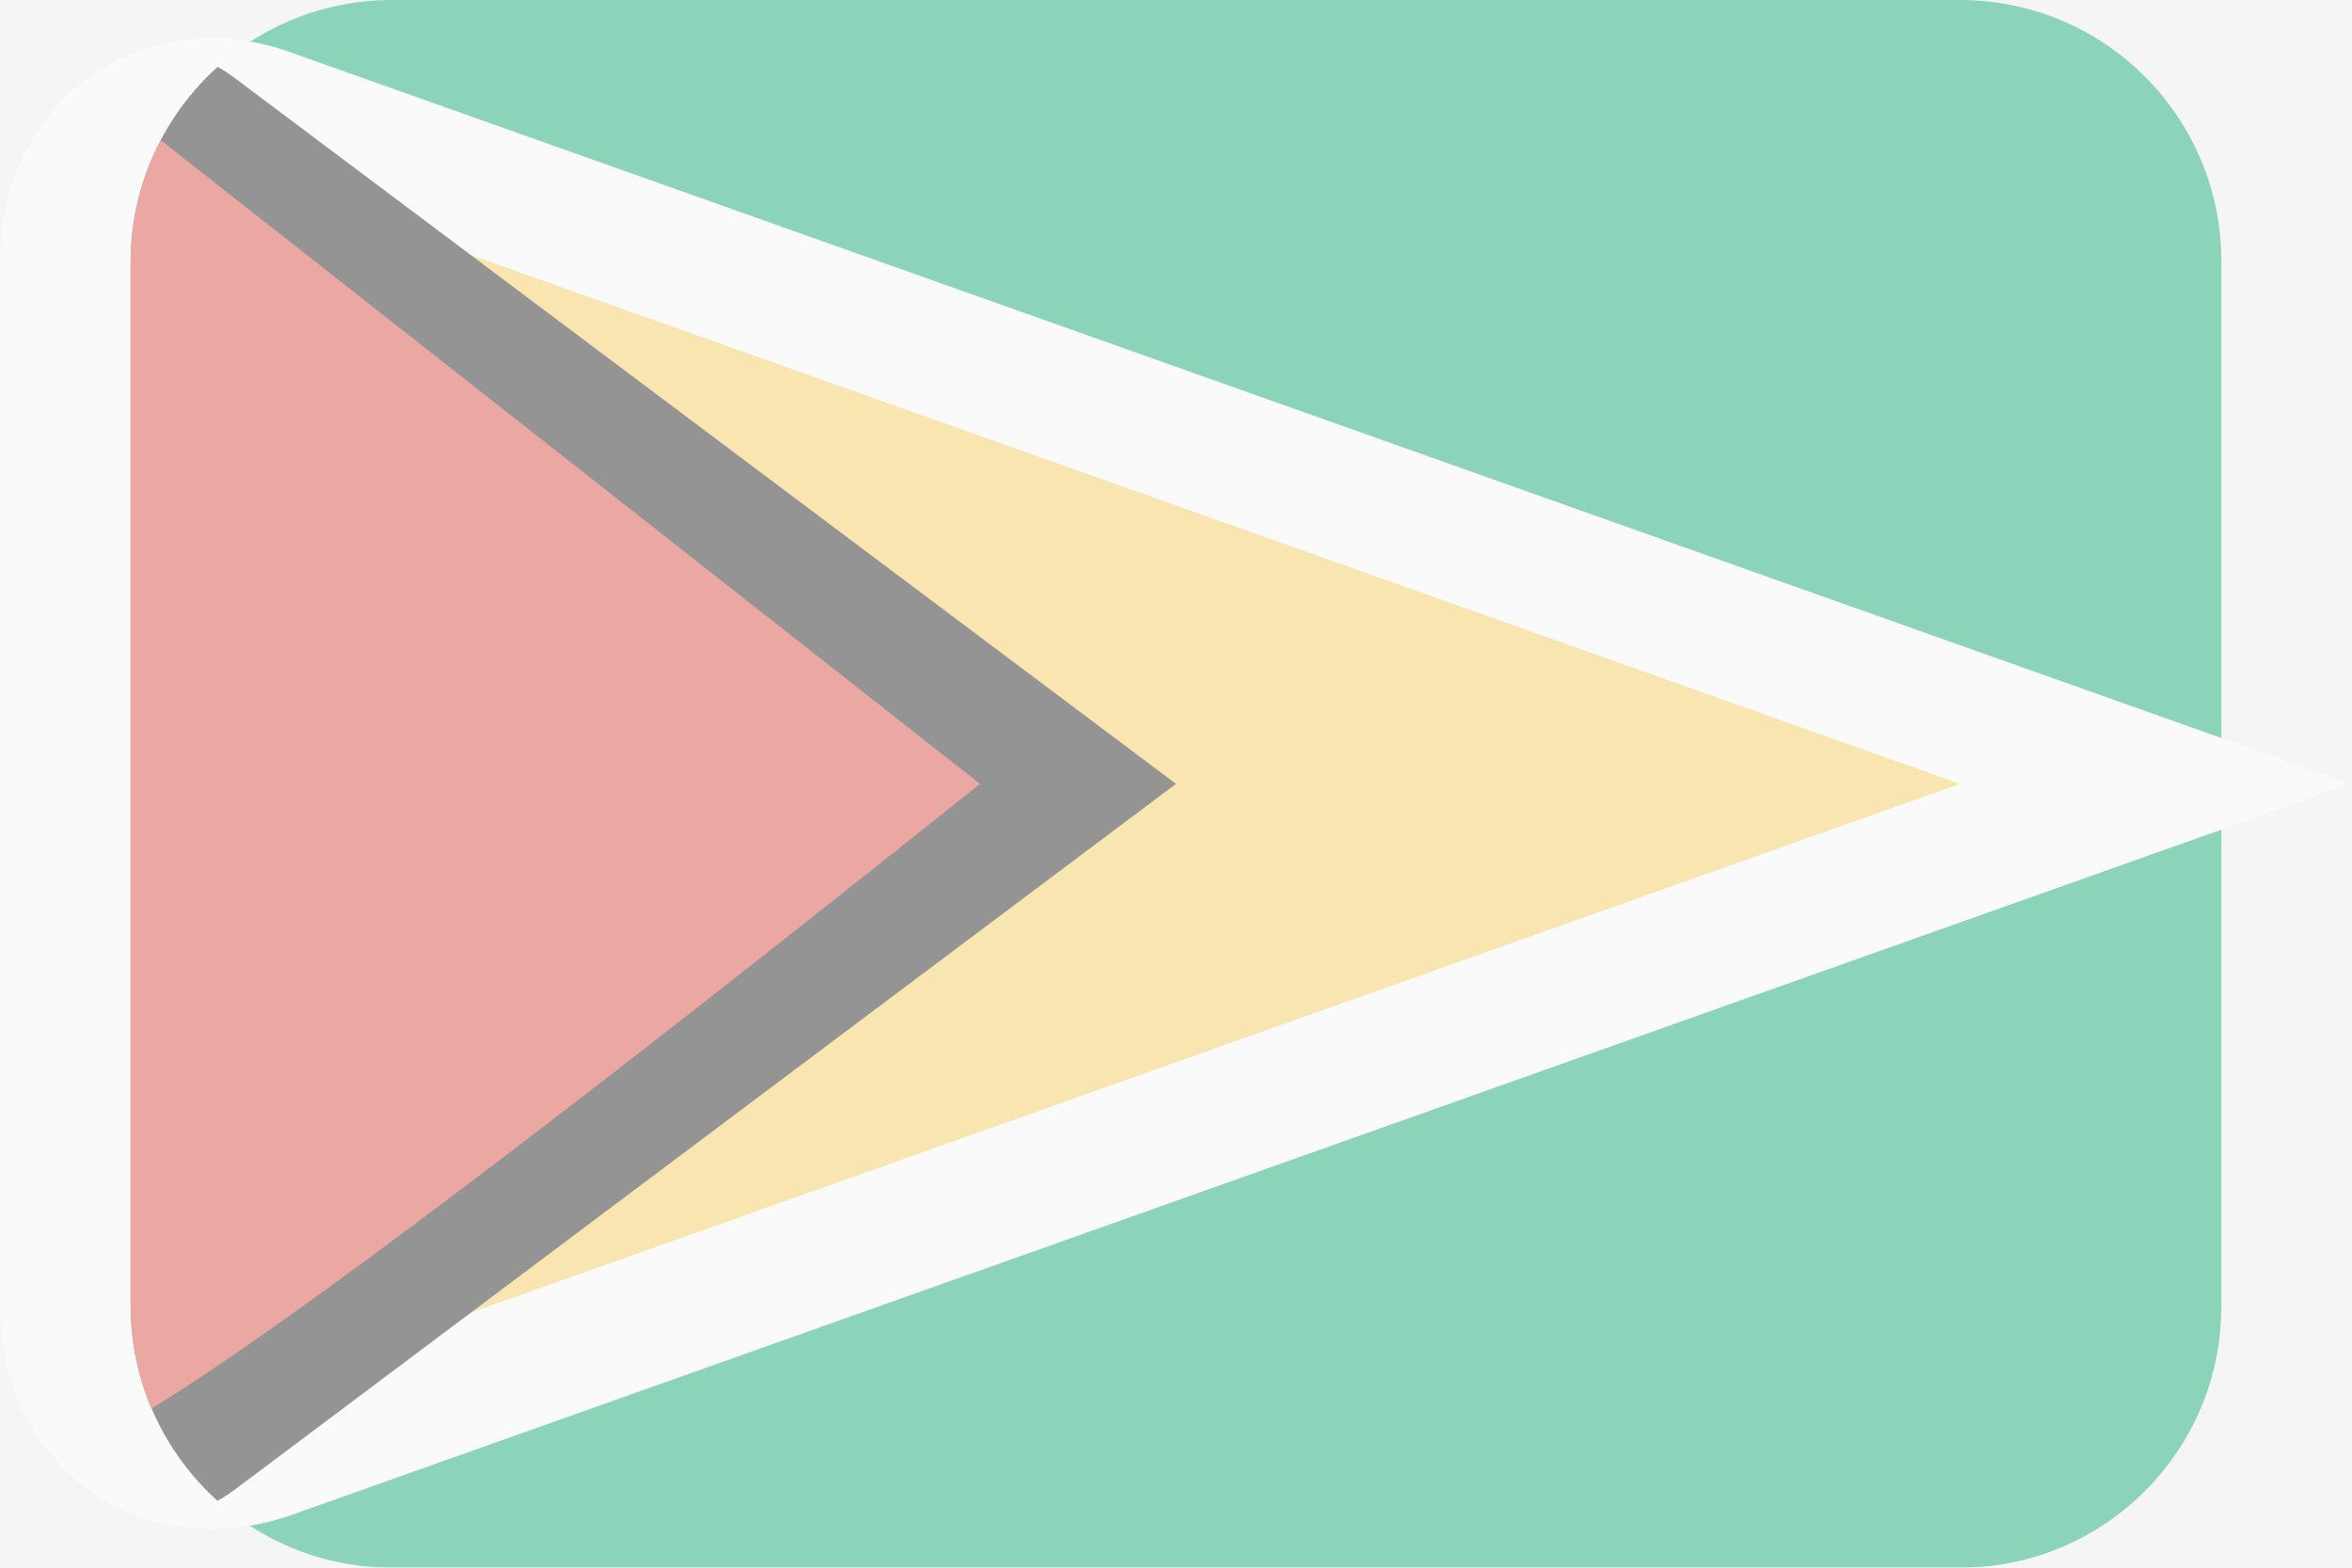 <svg width="18" height="12" viewBox="0 0 18 12" fill="none" xmlns="http://www.w3.org/2000/svg">
<rect width="18" height="12" fill="#F5F5F5"/>
<g opacity="0.5">
<path fill-rule="evenodd" clip-rule="evenodd" d="M3 0C1.895 0 1 0.895 1 2V10C1 11.105 1.895 12 3 12H15C16.105 12 17 11.105 17 10V2C17 0.895 16.105 0 15 0H3Z" fill="#24B47E"/>
<path d="M0 9.991V2.009C0 1.975 0 1.975 0.001 1.932C0.039 0.717 1.152 -0.013 2.27 0.417L17.988 6L15.335 6.942L2.294 11.574C1.152 12.013 0.04 11.293 0.001 10.061C0 10.026 0 10.026 0 9.991Z" fill="white"/>
<path fill-rule="evenodd" clip-rule="evenodd" d="M1 9.991V2.009C1 1.993 1 1.978 1 1.964C1.017 1.444 1.429 1.165 1.935 1.36L15 6L1.935 10.64C1.429 10.835 1.017 10.566 1.001 10.038C1 10.023 1 10.007 1 9.991Z" fill="#FCD669"/>
<path fill-rule="evenodd" clip-rule="evenodd" d="M1.664 11.488C1.257 11.12 1 10.586 1 9.991V2.009C1 1.415 1.257 0.881 1.665 0.512C1.708 0.535 1.751 0.564 1.796 0.597L9 6L1.796 11.403C1.751 11.436 1.707 11.465 1.664 11.488V11.488Z" fill="#333333"/>
<path fill-rule="evenodd" clip-rule="evenodd" d="M1.16 10.781C1.057 10.539 1 10.272 1 9.991V2.009C1 1.671 1.083 1.353 1.23 1.073L7.5 6C4.267 8.584 2.153 10.178 1.16 10.781V10.781Z" fill="#E25950"/>
</g>
</svg>
